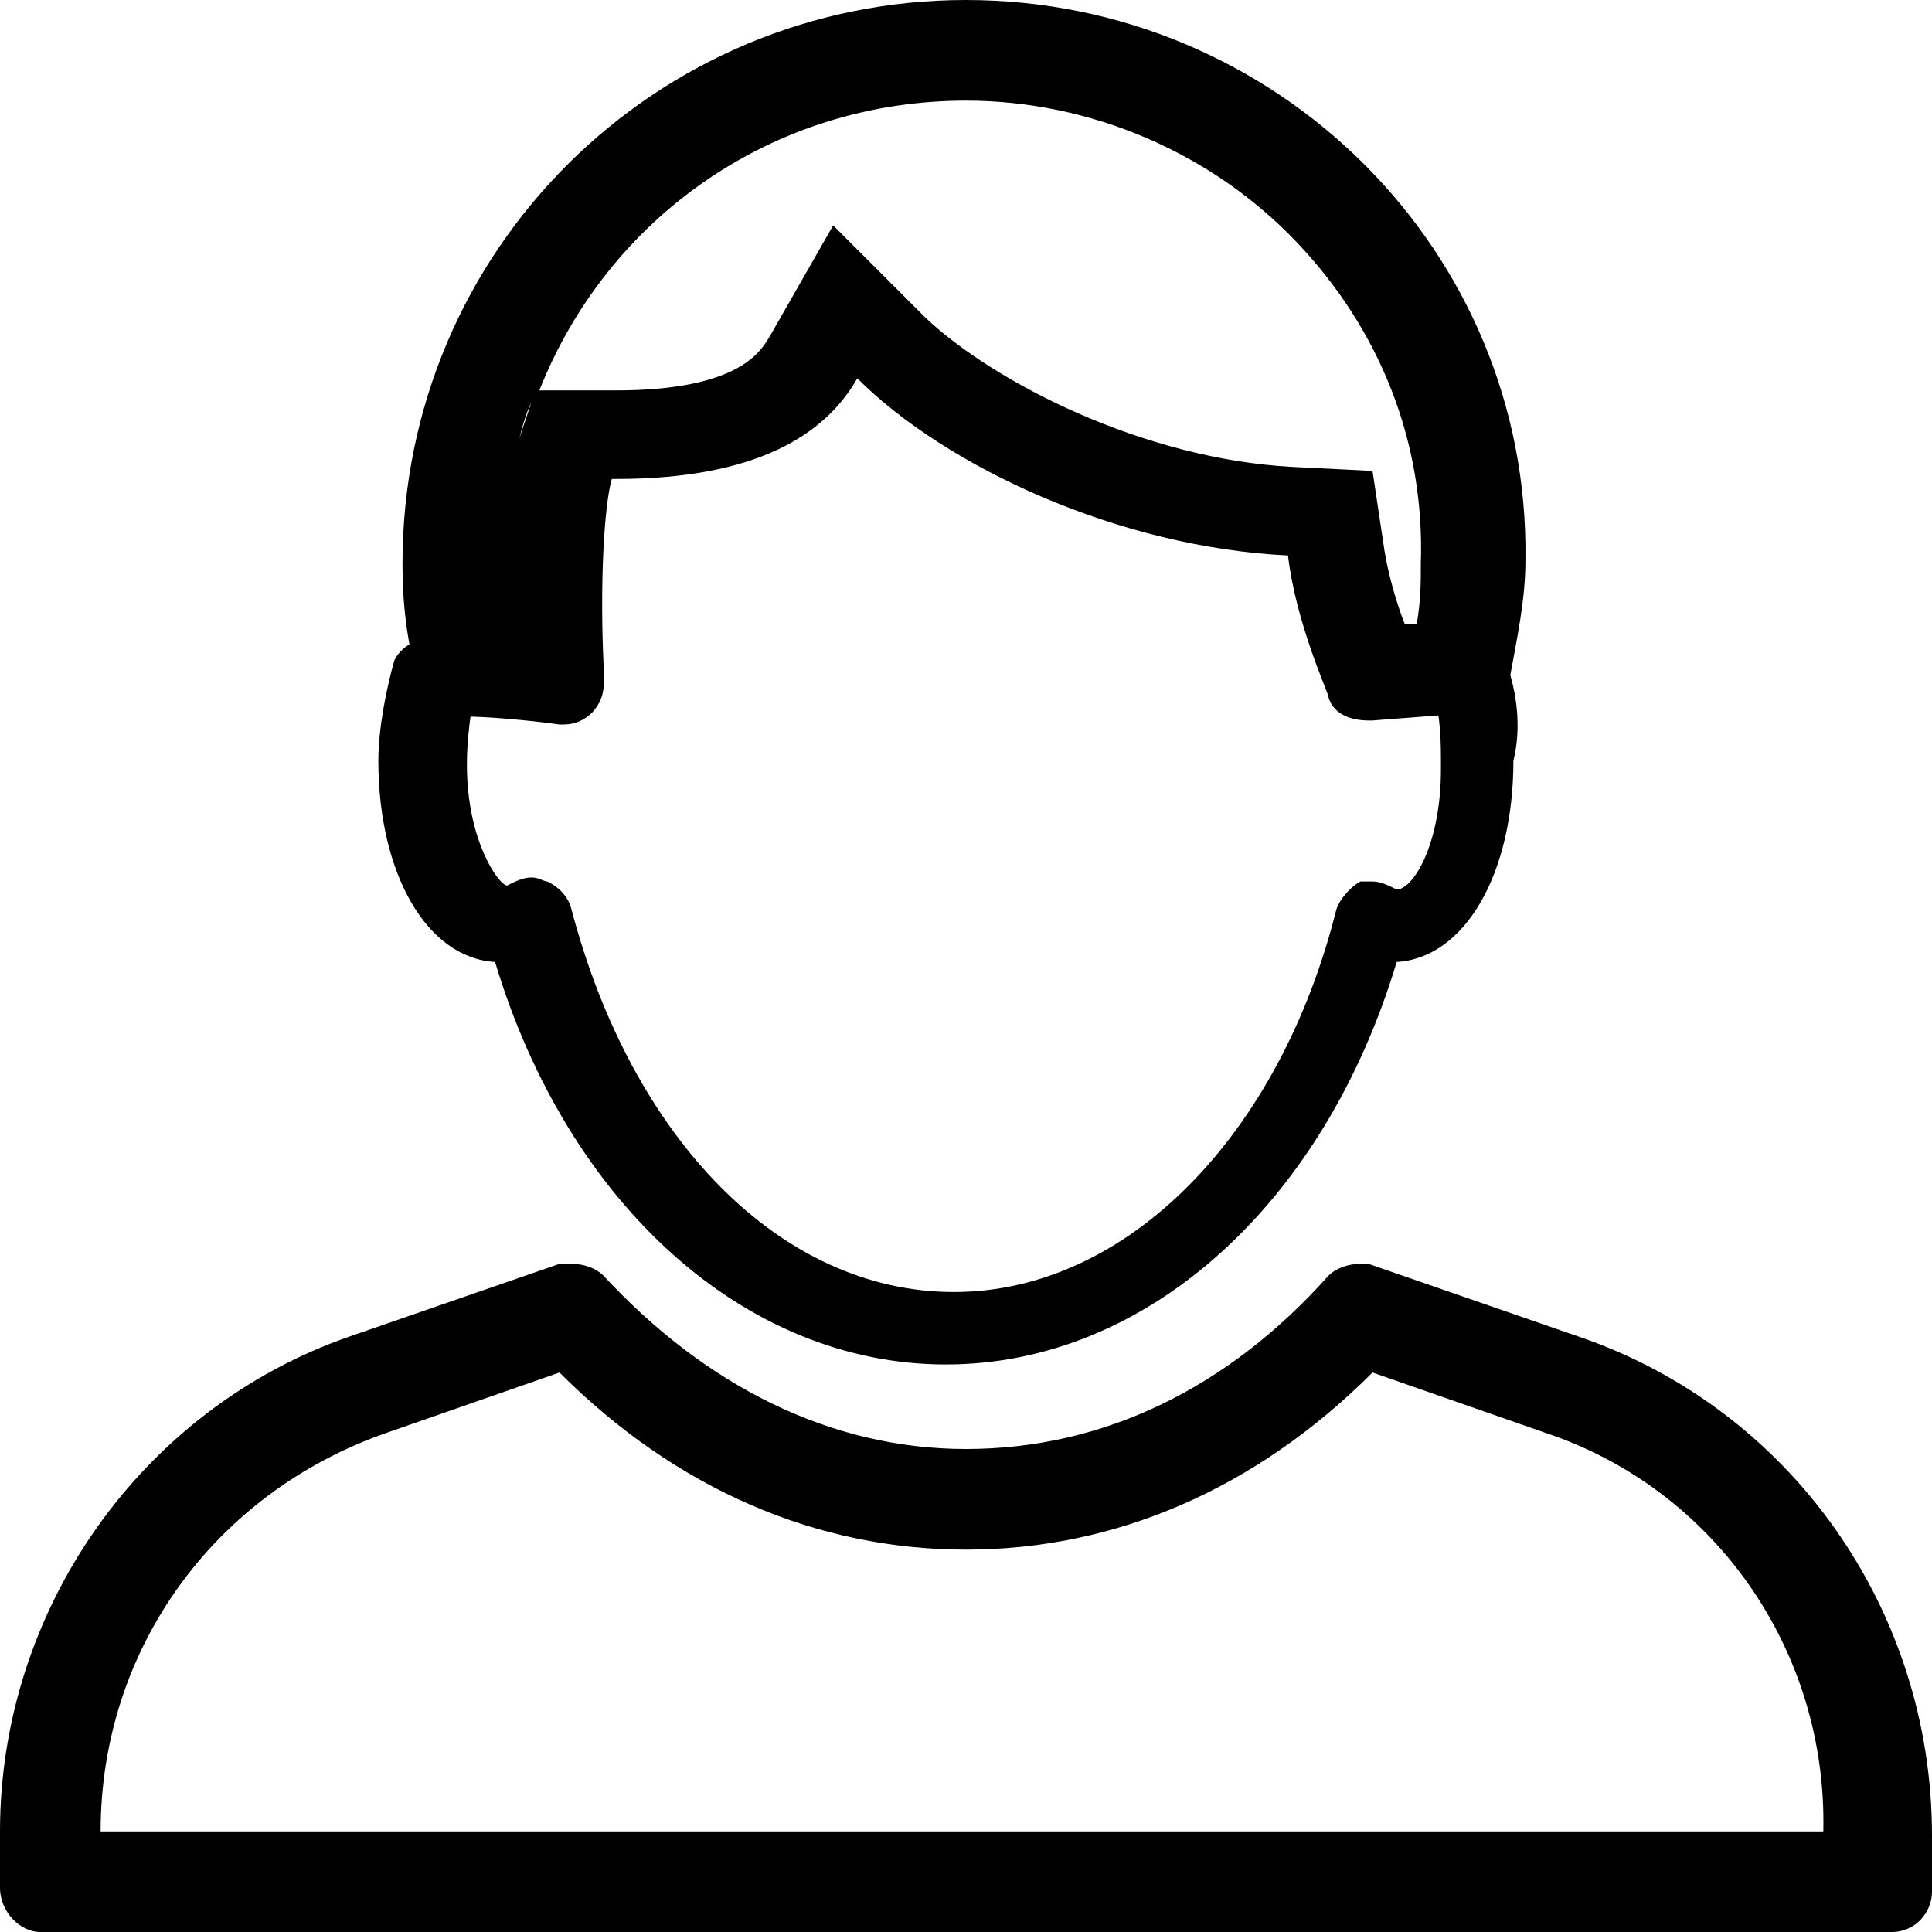 <svg enable-background="new 0 0 48 48" viewBox="0 0 48 48" xmlns="http://www.w3.org/2000/svg"><path d="m36.6 15.8c-.1 0-.3 0-.4.1-.5.1-.8.7-.6 1.3s.2 1.2.2 1.9c0 1.9-.7 3-1.1 3-.2-.1-.4-.2-.6-.2-.1 0-.2 0-.3 0-.2.1-.5.4-.6.7-1.4 5.6-5.2 9.5-9.5 9.5s-8-3.8-9.5-9.5c-.1-.4-.4-.6-.6-.7-.1 0-.2-.1-.4-.1s-.4.1-.6.2c-.2 0-1-1.1-1-3 0-.7.1-1.3.2-1.9.1-.5-.1-1.1-.6-1.3-.1 0-.2 0-.3 0-.4 0-.9.2-1.1.6-.2.7-.4 1.7-.4 2.5 0 2.8 1.2 4.9 2.9 5 1.8 6 6.2 10 11.2 10s9.4-4 11.2-10c1.7-.1 2.9-2.2 2.9-5 .2-.8.1-1.7-.2-2.5.1-.3-.3-.6-.8-.6z"/><path d="m13.9 34.1c2.9 2.9 6.4 4.4 10.1 4.4s7.2-1.5 10.1-4.4l4.3 1.5c4.2 1.4 7 5.4 6.9 9.9h-42.8c0-4.5 2.8-8.4 7.1-9.9zm19.9-2.7c-.3 0-.6.1-.8.3-2.5 2.8-5.6 4.3-9 4.3s-6.5-1.6-9-4.3c-.2-.2-.5-.3-.8-.3-.1 0-.2 0-.3 0l-5.2 1.8c-5.2 1.8-8.7 6.8-8.7 12.3v1.4c0 .6.5 1.1 1 1.1h46c.6 0 1-.5 1-1v-1.4c0-5.6-3.5-10.6-8.8-12.4l-5.2-1.8s-.1 0-.2 0z"/><path d="m24 2.5c3.1 0 6.1 1.3 8.2 3.5s3.2 5 3.1 8c0 .5 0 .9-.1 1.5h-.3c-.2-.5-.4-1.2-.5-1.8l-.3-2-2-.1c-3.7-.2-7.4-2.1-9.1-3.7l-2.3-2.3-1.6 2.8c-.2.3-.7 1.3-3.8 1.3h-.1-1.8c1.7-4.3 5.8-7.2 10.6-7.2m-10.8 7.5-.3.9c.1-.4.2-.7.3-.9m10.8-10c-7.7 0-14 6.2-14 14 0 1 .1 1.9.4 3 .1.5.5.8 1 .8 1.1 0 2.5.2 2.5.2h.1c.6 0 1-.5 1-1 0-.1 0-.2 0-.4-.1-2 0-4 .2-4.7h.1c3.5 0 5.2-1.1 6-2.5 2.2 2.2 6.5 4.2 10.7 4.4.2 1.7 1 3.4 1 3.5.1.4.5.6 1 .6h.1l2.6-.2c.5 0 .8-.4.8-.8.2-1.1.4-2 .4-3 .1-7.7-6.2-13.9-13.9-13.9z"/></svg>